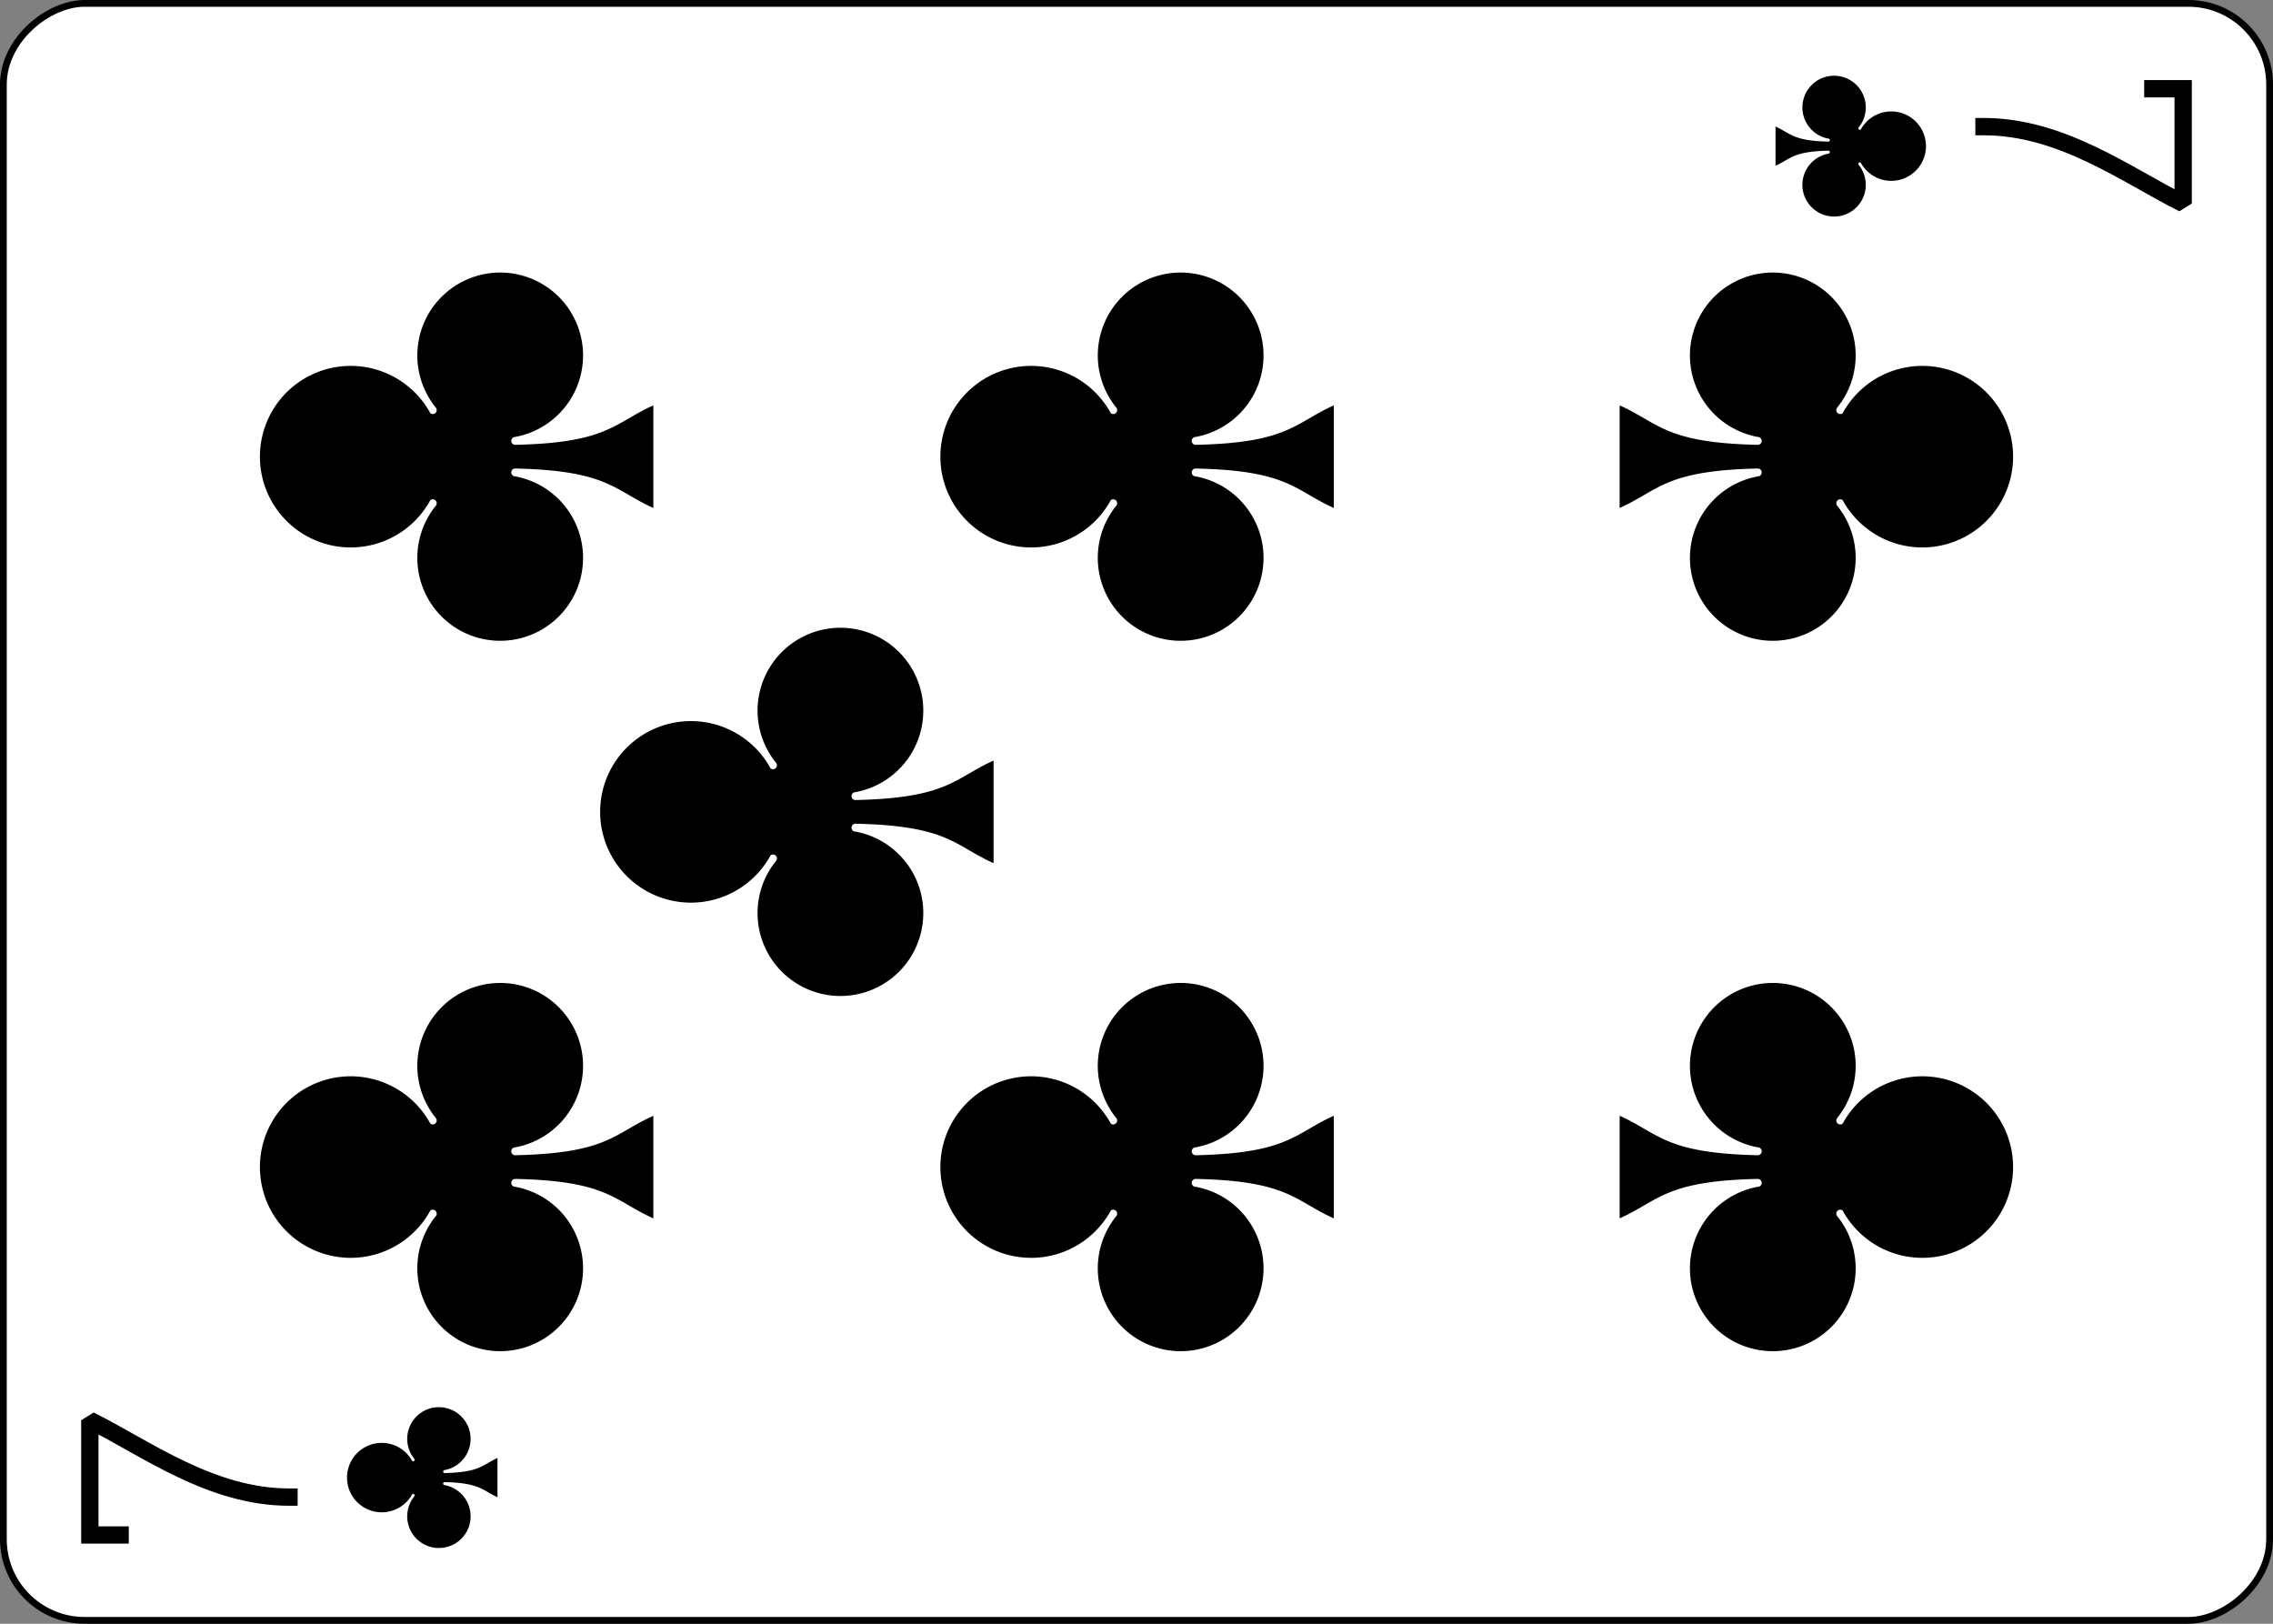 <?xml version="1.0" encoding="UTF-8" standalone="no"?>
<svg
   class="card"
   face="7C"
   height="2.5in"
   preserveAspectRatio="none"
   viewBox="-120 -168 336 240"
   width="3.5in"
   version="1.1"
   id="svg9250"
   sodipodi:docname="7Cr.svg"
   inkscape:version="1.1.2 (b8e25be833, 2022-02-05)"
   xmlns:inkscape="http://www.inkscape.org/namespaces/inkscape"
   xmlns:sodipodi="http://sodipodi.sourceforge.net/DTD/sodipodi-0.dtd"
   xmlns:xlink="http://www.w3.org/1999/xlink"
   xmlns="http://www.w3.org/2000/svg"
   xmlns:svg="http://www.w3.org/2000/svg">
  <rect x="-120" y="-168" width="336" height="240" fill="#808080" stroke="none"/>
  <sodipodi:namedview
     id="namedview9252"
     pagecolor="#ffffff"
     bordercolor="#666666"
     borderopacity="1.0"
     inkscape:pageshadow="2"
     inkscape:pageopacity="0.0"
     inkscape:pagecheckerboard="0"
     inkscape:document-units="in"
     showgrid="false"
     inkscape:zoom="1.4761905"
     inkscape:cx="168.33871"
     inkscape:cy="119.90323"
     inkscape:window-width="1366"
     inkscape:window-height="705"
     inkscape:window-x="-8"
     inkscape:window-y="-8"
     inkscape:window-maximized="1"
     inkscape:current-layer="svg9250" />
  <defs
     id="defs9222">
    <symbol
       id="SC7"
       viewBox="-600 -600 1200 1200"
       preserveAspectRatio="xMinYMid">
      <path
         d="m 30,150 c 5,235 55,250 100,350 H -130 C -85,400 -35,385 -30,150 a 10,10 0 0 0 -20,0 210,210 0 1 1 -74,-201 10,10 0 0 0 14,-14 230,230 0 1 1 220,0 10,10 0 0 0 14,14 210,210 0 1 1 -74,201 10,10 0 0 0 -20,0 z"
         fill="#000000"
         id="path9216" />
    </symbol>
    <symbol
       id="VC7"
       viewBox="-500 -500 1000 1000"
       preserveAspectRatio="xMinYMid">
      <path
         d="M -265,-320 V -460 H 265 C 135,-200 -90,100 -90,460"
         stroke="#000000"
         stroke-width="80"
         stroke-linecap="square"
         stroke-miterlimit="1.5"
         fill="none"
         id="path9219" />
    </symbol>
  </defs>
  <rect
     width="239"
     height="335"
     x="-71.5"
     y="-119.5"
     rx="12"
     ry="12"
     fill="#ffffff"
     stroke="#000000"
     id="rect9224"
     transform="rotate(-90)" />
  <use
     xlink:href="#VC7"
     height="32"
     width="32"
     x="-114.4"
     y="-156"
     id="use9226"
     transform="rotate(-90,0,-48)" />
  <use
     xlink:href="#SC7"
     height="26.769"
     width="26.769"
     x="-111.784"
     y="-119"
     id="use9228"
     transform="rotate(-90,0,-48)" />
  <use
     xlink:href="#SC7"
     height="70"
     width="70"
     x="-87.501"
     y="-135.588"
     id="use9230"
     transform="rotate(-90,0,-48)" />
  <use
     xlink:href="#SC7"
     height="70"
     width="70"
     x="17.501"
     y="-135.588"
     id="use9232"
     transform="rotate(-90,0,-48)" />
  <use
     xlink:href="#SC7"
     height="70"
     width="70"
     x="-87.501"
     y="-35"
     id="use9234"
     transform="rotate(-90,0,-48)" />
  <use
     xlink:href="#SC7"
     height="70"
     width="70"
     x="17.501"
     y="-35"
     id="use9236"
     transform="rotate(-90,0,-48)" />
  <use
     xlink:href="#SC7"
     height="70"
     width="70"
     x="-35"
     y="-85.294"
     id="use9238"
     transform="rotate(-90,0,-48)" />
  <g
     transform="rotate(90,48,0)"
     id="g9248">
    <use
       xlink:href="#VC7"
       height="32"
       width="32"
       x="-114.4"
       y="-156"
       id="use9240" />
    <use
       xlink:href="#SC7"
       height="26.769"
       width="26.769"
       x="-111.784"
       y="-119"
       id="use9242" />
    <use
       xlink:href="#SC7"
       height="70"
       width="70"
       x="-87.501"
       y="-135.588"
       id="use9244" />
    <use
       xlink:href="#SC7"
       height="70"
       width="70"
       x="17.501"
       y="-135.588"
       id="use9246" />
  </g>
</svg>
